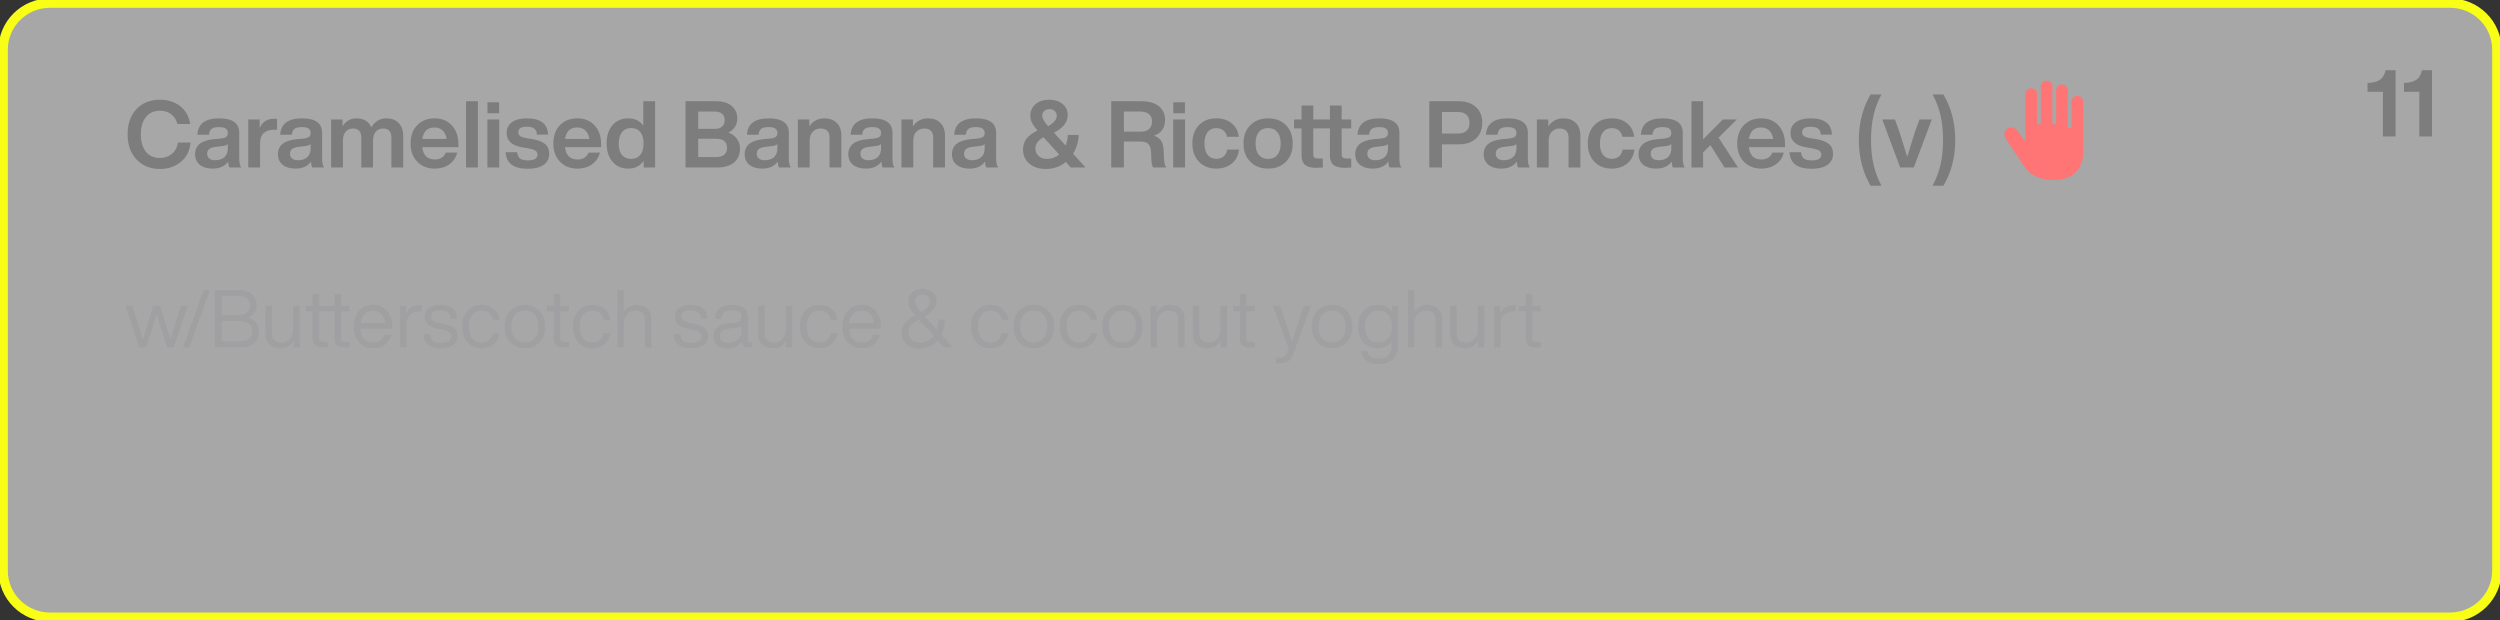 <svg width="266" height="66" viewBox="0 0 266 66" fill="none" xmlns="http://www.w3.org/2000/svg">
<rect x="0" y="0" width="266" height="66" fill="#333333" stroke="none"/>
<g clip-path="url(#clip0)">
<path d="M260.68 0H5.32C2.382 0 0 2.364 0 5.28V60.72C0 63.636 2.382 66 5.32 66H260.68C263.618 66 266 63.636 266 60.72V5.28C266 2.364 263.618 0 260.68 0Z" fill="#F5F5F5" fill-opacity="0.6"/>
<g opacity="0.5">
<path opacity="0.5" d="M253.821 7.471H254.889V14.52H253.542V9.768H251.906V8.827L252.066 8.818C252.584 8.785 252.98 8.669 253.253 8.471C253.532 8.266 253.721 7.933 253.821 7.471ZM257.698 7.471H258.766V14.52H257.419V9.768H255.783V8.827L255.943 8.818C256.461 8.785 256.857 8.669 257.13 8.471C257.409 8.266 257.598 7.933 257.698 7.471Z" fill="black"/>
</g>
<g opacity="0.5">
<path opacity="0.5" d="M18.608 34.532L19.239 32.533H19.983L18.496 36.96H17.77L17.113 34.91C16.888 34.183 16.738 33.682 16.663 33.408C16.53 33.877 16.378 34.377 16.205 34.91L15.556 36.96H14.83L13.343 32.533H14.087L14.718 34.532C14.873 35.018 15.035 35.556 15.202 36.145C15.386 35.493 15.545 34.955 15.677 34.532L16.3 32.533H17.026L17.648 34.532C17.965 35.579 18.127 36.111 18.133 36.128C18.179 35.95 18.337 35.419 18.608 34.532ZM20.14 36.96H19.466L21.671 30.851H22.345L20.14 36.96ZM26.492 33.785C27.201 34.054 27.556 34.541 27.556 35.244C27.556 35.776 27.38 36.197 27.028 36.505C26.682 36.809 26.192 36.96 25.559 36.96H22.87V30.851H25.429C26.023 30.851 26.484 31 26.812 31.297C27.141 31.589 27.305 31.972 27.305 32.447C27.305 33.059 27.034 33.505 26.492 33.785ZM25.377 31.503H23.596V33.52H25.377C25.775 33.52 26.077 33.428 26.285 33.245C26.492 33.062 26.596 32.804 26.596 32.473C26.596 32.17 26.489 31.932 26.276 31.761C26.069 31.589 25.769 31.503 25.377 31.503ZM23.596 36.308H25.524C25.951 36.308 26.273 36.217 26.492 36.033C26.717 35.85 26.829 35.587 26.829 35.244C26.829 34.523 26.391 34.163 25.515 34.163H23.596V36.308ZM31.186 35.038V32.533H31.878V36.96H31.221V36.299C30.881 36.809 30.414 37.063 29.82 37.063C29.325 37.063 28.938 36.929 28.662 36.66C28.385 36.391 28.247 36.014 28.247 35.527V32.533H28.938V35.459C28.938 36.116 29.278 36.445 29.959 36.445C30.281 36.445 30.567 36.325 30.814 36.085C31.062 35.845 31.186 35.496 31.186 35.038ZM34.869 32.533V33.133H33.953V36.008C33.953 36.259 34.123 36.385 34.463 36.385H34.869V36.96C34.679 36.977 34.515 36.986 34.376 36.986C33.633 36.986 33.261 36.68 33.261 36.068V33.133H32.526V32.533H33.261V31.28H33.953V32.533H34.869ZM37.208 32.533V33.133H36.291V36.008C36.291 36.259 36.461 36.385 36.801 36.385H37.208V36.96C37.017 36.977 36.853 36.986 36.715 36.986C35.971 36.986 35.6 36.68 35.6 36.068V33.133H34.865V32.533H35.6V31.28H36.291V32.533H37.208ZM41.745 34.746V34.987H38.356C38.39 35.467 38.526 35.83 38.762 36.076C38.998 36.317 39.321 36.437 39.73 36.437C40.347 36.437 40.742 36.162 40.915 35.613H41.632C41.511 36.059 41.286 36.414 40.958 36.677C40.629 36.934 40.214 37.063 39.713 37.063C39.096 37.063 38.598 36.854 38.217 36.437C37.831 36.019 37.638 35.456 37.638 34.746C37.638 34.049 37.828 33.488 38.209 33.065C38.583 32.642 39.079 32.43 39.696 32.43C40.335 32.43 40.837 32.65 41.2 33.09C41.563 33.531 41.745 34.083 41.745 34.746ZM39.696 33.056C39.333 33.056 39.036 33.171 38.805 33.399C38.575 33.623 38.431 33.946 38.373 34.369H41.001C40.966 33.98 40.834 33.665 40.603 33.425C40.373 33.179 40.07 33.056 39.696 33.056ZM44.657 32.464C44.772 32.464 44.85 32.467 44.891 32.473V33.133H44.718C44.257 33.133 43.896 33.248 43.637 33.477C43.383 33.7 43.257 34.02 43.257 34.438V36.96H42.565V32.533H43.222V33.314C43.522 32.747 44 32.464 44.657 32.464ZM46.933 37.063C45.74 37.063 45.109 36.56 45.04 35.553H45.74C45.78 35.885 45.89 36.122 46.068 36.265C46.253 36.402 46.541 36.471 46.933 36.471C47.648 36.471 48.005 36.242 48.005 35.785C48.005 35.584 47.93 35.433 47.78 35.33C47.636 35.227 47.371 35.138 46.985 35.064L46.57 34.987C45.642 34.815 45.178 34.38 45.178 33.682C45.178 33.299 45.322 32.996 45.61 32.773C45.904 32.544 46.302 32.43 46.803 32.43C47.985 32.43 48.59 32.919 48.619 33.897H47.927C47.91 33.577 47.812 33.351 47.633 33.219C47.454 33.088 47.178 33.022 46.803 33.022C46.504 33.022 46.273 33.079 46.112 33.194C45.95 33.308 45.87 33.468 45.87 33.674C45.87 33.868 45.939 34.014 46.077 34.111C46.215 34.209 46.446 34.292 46.769 34.36L47.166 34.438C47.714 34.546 48.106 34.701 48.342 34.901C48.584 35.101 48.705 35.381 48.705 35.742C48.705 36.159 48.547 36.485 48.23 36.72C47.918 36.949 47.486 37.063 46.933 37.063ZM51.245 37.063C50.628 37.063 50.13 36.851 49.749 36.428C49.369 36.005 49.179 35.444 49.179 34.746C49.179 34.037 49.369 33.474 49.749 33.056C50.118 32.639 50.617 32.43 51.245 32.43C51.775 32.43 52.21 32.573 52.55 32.859C52.89 33.145 53.095 33.537 53.164 34.034H52.447C52.395 33.72 52.256 33.477 52.032 33.305C51.813 33.133 51.55 33.048 51.245 33.048C50.836 33.048 50.51 33.196 50.268 33.494C50.026 33.785 49.905 34.203 49.905 34.746C49.905 35.284 50.026 35.702 50.268 35.999C50.516 36.297 50.842 36.445 51.245 36.445C51.55 36.445 51.816 36.357 52.04 36.179C52.265 36.002 52.403 35.756 52.455 35.441H53.164C53.089 35.939 52.876 36.334 52.524 36.626C52.179 36.917 51.752 37.063 51.245 37.063ZM57.404 36.428C56.995 36.851 56.477 37.063 55.848 37.063C55.22 37.063 54.701 36.851 54.292 36.428C53.889 36.011 53.687 35.45 53.687 34.746C53.687 34.043 53.889 33.482 54.292 33.065C54.701 32.642 55.22 32.43 55.848 32.43C56.477 32.43 56.995 32.642 57.404 33.065C57.808 33.482 58.01 34.043 58.01 34.746C58.01 35.45 57.808 36.011 57.404 36.428ZM54.802 35.991C55.062 36.294 55.41 36.445 55.848 36.445C56.286 36.445 56.635 36.294 56.894 35.991C57.154 35.693 57.283 35.278 57.283 34.746C57.283 34.209 57.154 33.791 56.894 33.494C56.635 33.196 56.286 33.048 55.848 33.048C55.41 33.048 55.062 33.196 54.802 33.494C54.543 33.791 54.413 34.209 54.413 34.746C54.413 35.278 54.543 35.693 54.802 35.991ZM60.526 32.533V33.133H59.609V36.008C59.609 36.259 59.779 36.385 60.119 36.385H60.526V36.96C60.335 36.977 60.171 36.986 60.033 36.986C59.289 36.986 58.918 36.68 58.918 36.068V33.133H58.183V32.533H58.918V31.28H59.609V32.533H60.526ZM63.022 37.063C62.405 37.063 61.907 36.851 61.526 36.428C61.146 36.005 60.956 35.444 60.956 34.746C60.956 34.037 61.146 33.474 61.526 33.056C61.895 32.639 62.394 32.43 63.022 32.43C63.552 32.43 63.987 32.573 64.328 32.859C64.668 33.145 64.872 33.537 64.941 34.034H64.224C64.172 33.72 64.034 33.477 63.809 33.305C63.59 33.133 63.328 33.048 63.022 33.048C62.613 33.048 62.287 33.196 62.045 33.494C61.803 33.785 61.682 34.203 61.682 34.746C61.682 35.284 61.803 35.702 62.045 35.999C62.293 36.297 62.619 36.445 63.022 36.445C63.328 36.445 63.593 36.357 63.817 36.179C64.042 36.002 64.18 35.756 64.232 35.441H64.941C64.866 35.939 64.653 36.334 64.302 36.626C63.956 36.917 63.529 37.063 63.022 37.063ZM67.738 32.43C68.234 32.43 68.619 32.564 68.896 32.833C69.173 33.102 69.311 33.48 69.311 33.966V36.96H68.619V34.034C68.619 33.377 68.28 33.048 67.599 33.048C67.277 33.048 66.992 33.168 66.743 33.408C66.496 33.648 66.372 33.997 66.372 34.455V36.96H65.68V30.851H66.372V33.142C66.712 32.667 67.167 32.43 67.738 32.43ZM73.568 37.063C72.375 37.063 71.744 36.56 71.675 35.553H72.375C72.416 35.885 72.526 36.122 72.704 36.265C72.889 36.402 73.177 36.471 73.568 36.471C74.283 36.471 74.64 36.242 74.64 35.785C74.64 35.584 74.566 35.433 74.415 35.33C74.272 35.227 74.007 35.138 73.62 35.064L73.205 34.987C72.278 34.815 71.813 34.38 71.813 33.682C71.813 33.299 71.958 32.996 72.246 32.773C72.54 32.544 72.937 32.43 73.439 32.43C74.62 32.43 75.225 32.919 75.254 33.897H74.562C74.545 33.577 74.447 33.351 74.269 33.219C74.09 33.088 73.814 33.022 73.439 33.022C73.139 33.022 72.909 33.079 72.747 33.194C72.586 33.308 72.505 33.468 72.505 33.674C72.505 33.868 72.574 34.014 72.713 34.111C72.851 34.209 73.082 34.292 73.404 34.36L73.802 34.438C74.35 34.546 74.741 34.701 74.978 34.901C75.219 35.101 75.341 35.381 75.341 35.742C75.341 36.159 75.182 36.485 74.865 36.72C74.554 36.949 74.122 37.063 73.568 37.063ZM79.805 36.402H80.056V36.96C79.941 36.977 79.814 36.986 79.676 36.986C79.209 36.986 78.958 36.774 78.924 36.351C78.612 36.826 78.128 37.063 77.471 37.063C76.982 37.063 76.595 36.952 76.313 36.728C76.036 36.5 75.898 36.179 75.898 35.767C75.898 34.967 76.448 34.509 77.549 34.395L78.189 34.326C78.656 34.275 78.889 34.072 78.889 33.717C78.889 33.471 78.811 33.294 78.656 33.185C78.506 33.076 78.249 33.022 77.886 33.022C77.501 33.022 77.221 33.088 77.048 33.219C76.881 33.345 76.786 33.571 76.762 33.897H76.071C76.129 32.919 76.734 32.43 77.886 32.43C79.005 32.43 79.563 32.859 79.563 33.717V36.188C79.563 36.331 79.644 36.402 79.805 36.402ZM77.506 36.48C77.875 36.48 78.197 36.368 78.474 36.145C78.751 35.928 78.889 35.616 78.889 35.21V34.686C78.763 34.784 78.567 34.847 78.301 34.875L77.653 34.952C77.278 34.998 77.01 35.084 76.849 35.21C76.693 35.336 76.615 35.516 76.615 35.75C76.615 35.979 76.691 36.159 76.84 36.291C76.99 36.417 77.212 36.48 77.506 36.48ZM83.605 35.038V32.533H84.296V36.96H83.639V36.299C83.299 36.809 82.832 37.063 82.239 37.063C81.743 37.063 81.357 36.929 81.08 36.66C80.803 36.391 80.665 36.014 80.665 35.527V32.533H81.357V35.459C81.357 36.116 81.697 36.445 82.377 36.445C82.7 36.445 82.985 36.325 83.233 36.085C83.481 35.845 83.605 35.496 83.605 35.038ZM87.184 37.063C86.568 37.063 86.069 36.851 85.689 36.428C85.308 36.005 85.118 35.444 85.118 34.746C85.118 34.037 85.308 33.474 85.689 33.056C86.058 32.639 86.556 32.43 87.184 32.43C87.714 32.43 88.15 32.573 88.49 32.859C88.829 33.145 89.034 33.537 89.103 34.034H88.386C88.334 33.72 88.196 33.477 87.971 33.305C87.752 33.133 87.489 33.048 87.184 33.048C86.775 33.048 86.449 33.196 86.207 33.494C85.965 33.785 85.844 34.203 85.844 34.746C85.844 35.284 85.965 35.702 86.207 35.999C86.455 36.297 86.781 36.445 87.184 36.445C87.489 36.445 87.755 36.357 87.98 36.179C88.204 36.002 88.343 35.756 88.394 35.441H89.103C89.028 35.939 88.815 36.334 88.464 36.626C88.118 36.917 87.692 37.063 87.184 37.063ZM93.732 34.746V34.987H90.344C90.378 35.467 90.514 35.83 90.75 36.076C90.987 36.317 91.309 36.437 91.718 36.437C92.335 36.437 92.73 36.162 92.903 35.613H93.62C93.499 36.059 93.274 36.414 92.946 36.677C92.617 36.934 92.202 37.063 91.701 37.063C91.084 37.063 90.586 36.854 90.205 36.437C89.82 36.019 89.626 35.456 89.626 34.746C89.626 34.049 89.816 33.488 90.197 33.065C90.572 32.642 91.067 32.43 91.684 32.43C92.323 32.43 92.825 32.65 93.188 33.09C93.551 33.531 93.732 34.083 93.732 34.746ZM91.684 33.056C91.32 33.056 91.024 33.171 90.793 33.399C90.563 33.623 90.419 33.946 90.361 34.369H92.989C92.954 33.98 92.822 33.665 92.591 33.425C92.361 33.179 92.059 33.056 91.684 33.056ZM100.176 35.639L101.369 36.96H100.436L99.787 36.239C99.297 36.811 98.635 37.097 97.799 37.097C97.234 37.097 96.785 36.931 96.45 36.6C96.111 36.274 95.94 35.873 95.94 35.398C95.94 34.998 96.05 34.661 96.269 34.386C96.493 34.111 96.863 33.831 97.375 33.545C97.11 33.248 96.92 32.985 96.805 32.756C96.695 32.527 96.641 32.295 96.641 32.061C96.641 31.689 96.779 31.369 97.055 31.1C97.326 30.843 97.692 30.714 98.153 30.714C98.562 30.714 98.917 30.831 99.217 31.066C99.511 31.3 99.658 31.623 99.658 32.035C99.658 32.642 99.237 33.185 98.395 33.665L99.675 35.081C99.79 34.749 99.848 34.392 99.848 34.009H100.548C100.531 34.621 100.407 35.164 100.176 35.639ZM98.145 31.332C97.914 31.332 97.727 31.4 97.583 31.538C97.439 31.669 97.367 31.844 97.367 32.061C97.367 32.364 97.574 32.747 97.989 33.211C98.318 33.033 98.557 32.853 98.707 32.67C98.856 32.487 98.931 32.284 98.931 32.061C98.931 31.849 98.856 31.675 98.707 31.538C98.557 31.4 98.37 31.332 98.145 31.332ZM97.842 36.445C98.482 36.445 98.977 36.205 99.329 35.725L97.782 34C97.384 34.212 97.099 34.418 96.926 34.618C96.759 34.818 96.675 35.067 96.675 35.364C96.675 35.667 96.781 35.925 96.995 36.136C97.208 36.342 97.49 36.445 97.842 36.445ZM105.386 37.063C104.769 37.063 104.271 36.851 103.89 36.428C103.51 36.005 103.32 35.444 103.32 34.746C103.32 34.037 103.51 33.474 103.89 33.056C104.259 32.639 104.757 32.43 105.386 32.43C105.916 32.43 106.351 32.573 106.691 32.859C107.031 33.145 107.236 33.537 107.305 34.034H106.588C106.536 33.72 106.397 33.477 106.173 33.305C105.954 33.133 105.691 33.048 105.386 33.048C104.977 33.048 104.651 33.196 104.409 33.494C104.167 33.785 104.046 34.203 104.046 34.746C104.046 35.284 104.167 35.702 104.409 35.999C104.657 36.297 104.982 36.445 105.386 36.445C105.691 36.445 105.956 36.357 106.181 36.179C106.406 36.002 106.544 35.756 106.596 35.441H107.305C107.23 35.939 107.017 36.334 106.665 36.626C106.32 36.917 105.893 37.063 105.386 37.063ZM111.545 36.428C111.136 36.851 110.617 37.063 109.989 37.063C109.361 37.063 108.843 36.851 108.433 36.428C108.03 36.011 107.828 35.45 107.828 34.746C107.828 34.043 108.03 33.482 108.433 33.065C108.843 32.642 109.361 32.43 109.989 32.43C110.617 32.43 111.136 32.642 111.545 33.065C111.949 33.482 112.15 34.043 112.15 34.746C112.15 35.45 111.949 36.011 111.545 36.428ZM108.943 35.991C109.202 36.294 109.551 36.445 109.989 36.445C110.427 36.445 110.776 36.294 111.035 35.991C111.294 35.693 111.424 35.278 111.424 34.746C111.424 34.209 111.294 33.791 111.035 33.494C110.776 33.196 110.427 33.048 109.989 33.048C109.551 33.048 109.202 33.196 108.943 33.494C108.684 33.791 108.554 34.209 108.554 34.746C108.554 35.278 108.684 35.693 108.943 35.991ZM114.824 37.063C114.208 37.063 113.709 36.851 113.329 36.428C112.948 36.005 112.758 35.444 112.758 34.746C112.758 34.037 112.948 33.474 113.329 33.056C113.698 32.639 114.196 32.43 114.824 32.43C115.355 32.43 115.79 32.573 116.13 32.859C116.47 33.145 116.674 33.537 116.743 34.034H116.026C115.974 33.72 115.836 33.477 115.611 33.305C115.392 33.133 115.13 33.048 114.824 33.048C114.415 33.048 114.089 33.196 113.847 33.494C113.605 33.785 113.484 34.203 113.484 34.746C113.484 35.284 113.605 35.702 113.847 35.999C114.095 36.297 114.421 36.445 114.824 36.445C115.13 36.445 115.395 36.357 115.62 36.179C115.844 36.002 115.983 35.756 116.035 35.441H116.743C116.669 35.939 116.455 36.334 116.104 36.626C115.758 36.917 115.332 37.063 114.824 37.063ZM120.984 36.428C120.575 36.851 120.056 37.063 119.428 37.063C118.8 37.063 118.281 36.851 117.872 36.428C117.468 36.011 117.267 35.45 117.267 34.746C117.267 34.043 117.468 33.482 117.872 33.065C118.281 32.642 118.8 32.43 119.428 32.43C120.056 32.43 120.575 32.642 120.984 33.065C121.387 33.482 121.589 34.043 121.589 34.746C121.589 35.45 121.387 36.011 120.984 36.428ZM118.382 35.991C118.641 36.294 118.99 36.445 119.428 36.445C119.866 36.445 120.215 36.294 120.474 35.991C120.733 35.693 120.863 35.278 120.863 34.746C120.863 34.209 120.733 33.791 120.474 33.494C120.215 33.196 119.866 33.048 119.428 33.048C118.99 33.048 118.641 33.196 118.382 33.494C118.123 33.791 117.993 34.209 117.993 34.746C117.993 35.278 118.123 35.693 118.382 35.991ZM124.471 32.43C124.966 32.43 125.353 32.564 125.629 32.833C125.906 33.102 126.044 33.48 126.044 33.966V36.96H125.353V34.034C125.353 33.377 125.012 33.048 124.332 33.048C124.009 33.048 123.724 33.168 123.477 33.408C123.229 33.648 123.105 33.997 123.105 34.455V36.96H122.413V32.533H123.07V33.194C123.41 32.684 123.877 32.43 124.471 32.43ZM129.852 35.038V32.533H130.544V36.96H129.886V36.299C129.547 36.809 129.08 37.063 128.486 37.063C127.991 37.063 127.604 36.929 127.328 36.66C127.051 36.391 126.913 36.014 126.913 35.527V32.533H127.604V35.459C127.604 36.116 127.945 36.445 128.624 36.445C128.948 36.445 129.233 36.325 129.48 36.085C129.728 35.845 129.852 35.496 129.852 35.038ZM133.535 32.533V33.133H132.619V36.008C132.619 36.259 132.789 36.385 133.129 36.385H133.535V36.96C133.345 36.977 133.181 36.986 133.043 36.986C132.299 36.986 131.927 36.68 131.927 36.068V33.133H131.193V32.533H131.927V31.28H132.619V32.533H133.535ZM138.109 34.369L138.74 32.533H139.492L137.607 37.655C137.474 38.027 137.293 38.287 137.063 38.436C136.832 38.59 136.529 38.667 136.155 38.667C136.028 38.667 135.889 38.659 135.74 38.642V38.067H136.146C136.544 38.067 136.814 37.884 136.959 37.518L137.114 37.106L135.437 32.533H136.198L136.829 34.377C137.054 35.03 137.267 35.667 137.469 36.291C137.636 35.759 137.849 35.118 138.109 34.369ZM143.289 36.428C142.879 36.851 142.361 37.063 141.733 37.063C141.104 37.063 140.586 36.851 140.177 36.428C139.773 36.011 139.572 35.45 139.572 34.746C139.572 34.043 139.773 33.482 140.177 33.065C140.586 32.642 141.104 32.43 141.733 32.43C142.361 32.43 142.879 32.642 143.289 33.065C143.692 33.482 143.894 34.043 143.894 34.746C143.894 35.45 143.692 36.011 143.289 36.428ZM140.687 35.991C140.946 36.294 141.295 36.445 141.733 36.445C142.17 36.445 142.52 36.294 142.779 35.991C143.038 35.693 143.168 35.278 143.168 34.746C143.168 34.209 143.038 33.791 142.779 33.494C142.52 33.196 142.17 33.048 141.733 33.048C141.295 33.048 140.946 33.196 140.687 33.494C140.427 33.791 140.298 34.209 140.298 34.746C140.298 35.278 140.427 35.693 140.687 35.991ZM148.107 33.176V32.533H148.764V36.788C148.764 37.395 148.585 37.872 148.228 38.221C147.87 38.57 147.357 38.745 146.689 38.745C146.136 38.745 145.692 38.619 145.358 38.367C145.023 38.116 144.833 37.767 144.787 37.321H145.479C145.565 37.881 145.968 38.161 146.689 38.161C147.611 38.161 148.072 37.704 148.072 36.788V36.359C147.72 36.829 147.222 37.063 146.577 37.063C145.948 37.063 145.447 36.851 145.072 36.428C144.692 36.005 144.502 35.444 144.502 34.746C144.502 34.037 144.692 33.474 145.072 33.056C145.441 32.639 145.942 32.43 146.577 32.43C147.239 32.43 147.749 32.679 148.107 33.176ZM146.663 36.445C147.101 36.445 147.45 36.294 147.709 35.991C147.969 35.687 148.098 35.273 148.098 34.746C148.098 34.22 147.969 33.806 147.709 33.502C147.45 33.199 147.101 33.048 146.663 33.048C146.231 33.048 145.882 33.202 145.617 33.511C145.358 33.82 145.228 34.232 145.228 34.746C145.228 35.261 145.358 35.673 145.617 35.982C145.882 36.291 146.231 36.445 146.663 36.445ZM151.857 32.43C152.354 32.43 152.739 32.564 153.016 32.833C153.292 33.102 153.431 33.48 153.431 33.966V36.96H152.739V34.034C152.739 33.377 152.399 33.048 151.719 33.048C151.397 33.048 151.111 33.168 150.863 33.408C150.616 33.648 150.492 33.997 150.492 34.455V36.96H149.8V30.851H150.492V33.142C150.832 32.667 151.287 32.43 151.857 32.43ZM157.239 35.038V32.533H157.931V36.96H157.274V36.299C156.934 36.809 156.467 37.063 155.873 37.063C155.378 37.063 154.992 36.929 154.715 36.66C154.438 36.391 154.3 36.014 154.3 35.527V32.533H154.992V35.459C154.992 36.116 155.331 36.445 156.012 36.445C156.334 36.445 156.62 36.325 156.868 36.085C157.116 35.845 157.239 35.496 157.239 35.038ZM161.061 32.464C161.176 32.464 161.254 32.467 161.294 32.473V33.133H161.122C160.66 33.133 160.3 33.248 160.041 33.477C159.787 33.7 159.661 34.02 159.661 34.438V36.96H158.969V32.533H159.626V33.314C159.925 32.747 160.404 32.464 161.061 32.464ZM163.936 32.533V33.133H163.02V36.008C163.02 36.259 163.19 36.385 163.53 36.385H163.936V36.96C163.746 36.977 163.582 36.986 163.444 36.986C162.7 36.986 162.329 36.68 162.329 36.068V33.133H161.594V32.533H162.329V31.28H163.02V32.533H163.936Z" fill="#8D8D93"/>
</g>
<g opacity="0.5">
<path opacity="0.5" d="M17.021 17.978C15.997 17.978 15.169 17.645 14.537 16.978C13.899 16.312 13.579 15.417 13.579 14.295C13.579 13.167 13.895 12.269 14.527 11.603C15.152 10.943 15.983 10.613 17.021 10.613C17.852 10.613 18.56 10.834 19.145 11.276C19.731 11.718 20.096 12.358 20.243 13.197H18.876C18.756 12.735 18.534 12.385 18.208 12.147C17.889 11.903 17.493 11.781 17.021 11.781C16.389 11.781 15.89 12.005 15.524 12.454C15.165 12.896 14.986 13.51 14.986 14.295C14.986 15.087 15.165 15.704 15.524 16.147C15.884 16.589 16.382 16.81 17.021 16.81C17.513 16.81 17.935 16.665 18.288 16.374C18.64 16.084 18.853 15.681 18.926 15.167H20.273C20.186 16.064 19.834 16.757 19.215 17.246C18.603 17.734 17.872 17.978 17.021 17.978ZM25.665 17.82H24.408C24.348 17.714 24.302 17.506 24.269 17.196C23.923 17.691 23.371 17.939 22.613 17.939C22.047 17.939 21.595 17.803 21.256 17.533C20.924 17.262 20.757 16.886 20.757 16.404C20.757 15.473 21.416 14.942 22.733 14.81L23.511 14.741C23.77 14.708 23.956 14.649 24.069 14.563C24.182 14.47 24.239 14.335 24.239 14.157C24.239 13.939 24.166 13.781 24.019 13.682C23.88 13.576 23.64 13.523 23.301 13.523C22.935 13.523 22.673 13.586 22.513 13.711C22.353 13.83 22.26 14.038 22.234 14.335H20.997C21.07 13.173 21.841 12.593 23.311 12.593C24.741 12.593 25.456 13.104 25.456 14.127V16.85C25.456 17.298 25.526 17.622 25.665 17.82ZM22.912 17.048C23.304 17.048 23.624 16.942 23.87 16.731C24.116 16.513 24.239 16.203 24.239 15.8V15.335C24.119 15.441 23.923 15.51 23.65 15.543L22.972 15.622C22.639 15.662 22.4 15.741 22.254 15.86C22.114 15.972 22.044 16.137 22.044 16.355C22.044 16.572 22.117 16.744 22.264 16.869C22.417 16.988 22.633 17.048 22.912 17.048ZM29.167 12.632C29.28 12.632 29.383 12.639 29.476 12.652V13.8H29.157C28.678 13.8 28.309 13.922 28.05 14.167C27.797 14.404 27.671 14.757 27.671 15.226V17.82H26.414V12.711H27.631V13.622C27.917 12.962 28.429 12.632 29.167 12.632ZM34.481 17.82H33.224C33.164 17.714 33.118 17.506 33.084 17.196C32.739 17.691 32.187 17.939 31.429 17.939C30.863 17.939 30.411 17.803 30.072 17.533C29.739 17.262 29.573 16.886 29.573 16.404C29.573 15.473 30.232 14.942 31.548 14.81L32.326 14.741C32.586 14.708 32.772 14.649 32.885 14.563C32.998 14.47 33.054 14.335 33.054 14.157C33.054 13.939 32.981 13.781 32.835 13.682C32.695 13.576 32.456 13.523 32.117 13.523C31.751 13.523 31.488 13.586 31.329 13.711C31.169 13.83 31.076 14.038 31.05 14.335H29.813C29.886 13.173 30.657 12.593 32.127 12.593C33.557 12.593 34.272 13.104 34.272 14.127V16.85C34.272 17.298 34.341 17.622 34.481 17.82ZM31.728 17.048C32.12 17.048 32.439 16.942 32.685 16.731C32.931 16.513 33.054 16.203 33.054 15.8V15.335C32.935 15.441 32.739 15.51 32.466 15.543L31.788 15.622C31.455 15.662 31.216 15.741 31.07 15.86C30.93 15.972 30.86 16.137 30.86 16.355C30.86 16.572 30.933 16.744 31.079 16.869C31.232 16.988 31.449 17.048 31.728 17.048ZM41.105 12.593C41.67 12.593 42.109 12.758 42.422 13.088C42.741 13.418 42.901 13.87 42.901 14.444V17.82H41.644V14.642C41.644 13.995 41.348 13.672 40.756 13.672C40.437 13.672 40.177 13.787 39.978 14.018C39.785 14.243 39.688 14.573 39.688 15.008V17.82H38.442V14.642C38.442 13.995 38.142 13.672 37.544 13.672C37.231 13.672 36.975 13.787 36.776 14.018C36.583 14.243 36.486 14.573 36.486 15.008V17.82H35.23V12.711H36.447V13.444C36.799 12.876 37.288 12.593 37.913 12.593C38.698 12.593 39.23 12.909 39.509 13.543C39.895 12.909 40.427 12.593 41.105 12.593ZM48.777 15.355V15.652H44.926C44.973 16.087 45.109 16.417 45.335 16.642C45.568 16.86 45.877 16.968 46.263 16.968C46.835 16.968 47.227 16.724 47.44 16.236H48.647C48.514 16.757 48.235 17.173 47.809 17.483C47.383 17.787 46.865 17.939 46.253 17.939C45.488 17.939 44.87 17.694 44.398 17.206C43.925 16.718 43.689 16.071 43.689 15.266C43.689 14.46 43.922 13.814 44.388 13.325C44.86 12.837 45.475 12.593 46.233 12.593C47.011 12.593 47.63 12.847 48.088 13.355C48.547 13.863 48.777 14.53 48.777 15.355ZM46.223 13.563C45.485 13.563 45.056 13.969 44.936 14.78H47.52C47.467 14.404 47.327 14.107 47.101 13.889C46.875 13.672 46.582 13.563 46.223 13.563ZM50.845 17.82H49.588V10.771H50.845V17.82ZM53.105 12.048H51.868V10.88H53.105V12.048ZM53.115 17.82H51.858V12.711H53.115V17.82ZM56.153 17.958C54.65 17.958 53.865 17.371 53.798 16.196H55.025C55.059 16.513 55.162 16.737 55.335 16.869C55.514 17.001 55.794 17.067 56.172 17.067C56.851 17.067 57.19 16.863 57.19 16.454C57.19 16.269 57.117 16.127 56.971 16.028C56.824 15.929 56.562 15.846 56.182 15.78L55.594 15.681C54.47 15.497 53.908 14.982 53.908 14.137C53.908 13.655 54.094 13.279 54.467 13.008C54.839 12.731 55.365 12.593 56.043 12.593C57.513 12.593 58.271 13.17 58.317 14.325H57.13C57.117 14.021 57.02 13.807 56.841 13.682C56.661 13.55 56.395 13.484 56.043 13.484C55.444 13.484 55.145 13.682 55.145 14.078C55.145 14.249 55.212 14.384 55.345 14.483C55.478 14.576 55.697 14.649 56.003 14.701L56.651 14.8C57.276 14.912 57.729 15.091 58.008 15.335C58.294 15.579 58.437 15.919 58.437 16.355C58.437 16.869 58.237 17.265 57.838 17.543C57.439 17.82 56.877 17.958 56.153 17.958ZM63.963 15.355V15.652H60.113C60.159 16.087 60.296 16.417 60.522 16.642C60.755 16.86 61.064 16.968 61.45 16.968C62.021 16.968 62.414 16.724 62.627 16.236H63.834C63.7 16.757 63.421 17.173 62.996 17.483C62.57 17.787 62.051 17.939 61.44 17.939C60.675 17.939 60.056 17.694 59.584 17.206C59.112 16.718 58.876 16.071 58.876 15.266C58.876 14.46 59.109 13.814 59.574 13.325C60.046 12.837 60.661 12.593 61.42 12.593C62.198 12.593 62.816 12.847 63.275 13.355C63.734 13.863 63.963 14.53 63.963 15.355ZM61.41 13.563C60.672 13.563 60.242 13.969 60.123 14.78H62.706C62.653 14.404 62.514 14.107 62.287 13.889C62.061 13.672 61.769 13.563 61.41 13.563ZM68.446 13.375V10.771H69.703V17.82H68.486V17.107C68.107 17.661 67.565 17.939 66.86 17.939C66.148 17.939 65.586 17.694 65.174 17.206C64.755 16.718 64.545 16.071 64.545 15.266C64.545 14.447 64.755 13.797 65.174 13.315C65.579 12.834 66.141 12.593 66.86 12.593C67.551 12.593 68.08 12.853 68.446 13.375ZM65.832 15.305C65.832 15.833 65.948 16.233 66.181 16.503C66.414 16.774 66.737 16.909 67.149 16.909C67.561 16.909 67.887 16.767 68.127 16.483C68.359 16.2 68.476 15.794 68.476 15.266C68.476 14.738 68.359 14.332 68.127 14.048C67.894 13.764 67.568 13.622 67.149 13.622C66.743 13.622 66.421 13.771 66.181 14.068C65.948 14.365 65.832 14.777 65.832 15.305ZM77.498 14.107C77.89 14.246 78.193 14.467 78.406 14.771C78.625 15.074 78.735 15.417 78.735 15.8C78.735 16.44 78.522 16.939 78.096 17.295C77.677 17.645 77.066 17.82 76.261 17.82H72.939V10.771H76.151C76.896 10.771 77.465 10.939 77.857 11.276C78.249 11.613 78.445 12.051 78.445 12.593C78.445 13.286 78.13 13.79 77.498 14.107ZM76.051 11.87H74.286V13.711H76.051C76.391 13.711 76.65 13.629 76.829 13.464C77.016 13.292 77.109 13.058 77.109 12.761C77.109 12.484 77.016 12.266 76.829 12.107C76.643 11.949 76.384 11.87 76.051 11.87ZM74.286 16.711H76.191C76.57 16.711 76.859 16.628 77.059 16.463C77.258 16.292 77.358 16.051 77.358 15.741C77.358 15.087 76.969 14.761 76.191 14.761H74.286V16.711ZM84.142 17.82H82.885C82.825 17.714 82.779 17.506 82.745 17.196C82.4 17.691 81.848 17.939 81.09 17.939C80.524 17.939 80.072 17.803 79.733 17.533C79.4 17.262 79.234 16.886 79.234 16.404C79.234 15.473 79.892 14.942 81.209 14.81L81.987 14.741C82.247 14.708 82.433 14.649 82.546 14.563C82.659 14.47 82.715 14.335 82.715 14.157C82.715 13.939 82.642 13.781 82.496 13.682C82.356 13.576 82.117 13.523 81.778 13.523C81.412 13.523 81.149 13.586 80.99 13.711C80.83 13.83 80.737 14.038 80.71 14.335H79.474C79.547 13.173 80.318 12.593 81.788 12.593C83.218 12.593 83.932 13.104 83.932 14.127V16.85C83.932 17.298 84.002 17.622 84.142 17.82ZM81.389 17.048C81.781 17.048 82.1 16.942 82.346 16.731C82.592 16.513 82.715 16.203 82.715 15.8V15.335C82.596 15.441 82.4 15.51 82.127 15.543L81.449 15.622C81.116 15.662 80.877 15.741 80.73 15.86C80.591 15.972 80.521 16.137 80.521 16.355C80.521 16.572 80.594 16.744 80.74 16.869C80.893 16.988 81.109 17.048 81.389 17.048ZM87.713 12.593C88.272 12.593 88.711 12.754 89.03 13.078C89.356 13.395 89.519 13.847 89.519 14.434V17.82H88.262V14.642C88.262 13.995 87.94 13.672 87.295 13.672C86.975 13.672 86.703 13.787 86.477 14.018C86.257 14.243 86.147 14.556 86.147 14.959V17.82H84.891V12.711H86.108V13.444C86.5 12.876 87.035 12.593 87.713 12.593ZM95.169 17.82H93.912C93.852 17.714 93.806 17.506 93.772 17.196C93.427 17.691 92.875 17.939 92.117 17.939C91.551 17.939 91.099 17.803 90.76 17.533C90.427 17.262 90.261 16.886 90.261 16.404C90.261 15.473 90.919 14.942 92.236 14.81L93.014 14.741C93.274 14.708 93.46 14.649 93.573 14.563C93.686 14.47 93.742 14.335 93.742 14.157C93.742 13.939 93.669 13.781 93.523 13.682C93.383 13.576 93.144 13.523 92.805 13.523C92.439 13.523 92.176 13.586 92.017 13.711C91.857 13.83 91.764 14.038 91.737 14.335H90.501C90.574 13.173 91.345 12.593 92.815 12.593C94.245 12.593 94.959 13.104 94.959 14.127V16.85C94.959 17.298 95.029 17.622 95.169 17.82ZM92.416 17.048C92.808 17.048 93.127 16.942 93.373 16.731C93.619 16.513 93.742 16.203 93.742 15.8V15.335C93.623 15.441 93.427 15.51 93.154 15.543L92.476 15.622C92.143 15.662 91.904 15.741 91.757 15.86C91.618 15.972 91.548 16.137 91.548 16.355C91.548 16.572 91.621 16.744 91.767 16.869C91.92 16.988 92.136 17.048 92.416 17.048ZM98.741 12.593C99.299 12.593 99.738 12.754 100.057 13.078C100.383 13.395 100.546 13.847 100.546 14.434V17.82H99.289V14.642C99.289 13.995 98.967 13.672 98.322 13.672C98.002 13.672 97.73 13.787 97.504 14.018C97.284 14.243 97.174 14.556 97.174 14.959V17.82H95.918V12.711H97.135V13.444C97.527 12.876 98.062 12.593 98.741 12.593ZM106.196 17.82H104.939C104.879 17.714 104.833 17.506 104.799 17.196C104.454 17.691 103.902 17.939 103.144 17.939C102.578 17.939 102.126 17.803 101.787 17.533C101.454 17.262 101.288 16.886 101.288 16.404C101.288 15.473 101.947 14.942 103.263 14.81L104.041 14.741C104.301 14.708 104.487 14.649 104.6 14.563C104.713 14.47 104.769 14.335 104.769 14.157C104.769 13.939 104.696 13.781 104.55 13.682C104.41 13.576 104.171 13.523 103.832 13.523C103.466 13.523 103.203 13.586 103.044 13.711C102.884 13.83 102.791 14.038 102.764 14.335H101.528C101.601 13.173 102.372 12.593 103.842 12.593C105.272 12.593 105.986 13.104 105.986 14.127V16.85C105.986 17.298 106.056 17.622 106.196 17.82ZM103.443 17.048C103.835 17.048 104.154 16.942 104.4 16.731C104.646 16.513 104.769 16.203 104.769 15.8V15.335C104.65 15.441 104.454 15.51 104.181 15.543L103.503 15.622C103.17 15.662 102.931 15.741 102.784 15.86C102.645 15.972 102.575 16.137 102.575 16.355C102.575 16.572 102.648 16.744 102.794 16.869C102.947 16.988 103.163 17.048 103.443 17.048ZM114.175 16.355L115.501 17.82H113.925L113.406 17.236C112.801 17.731 112.093 17.978 111.282 17.978C110.53 17.978 109.939 17.784 109.506 17.394C109.067 17.011 108.848 16.52 108.848 15.919C108.848 15.47 108.971 15.084 109.217 14.761C109.47 14.437 109.862 14.144 110.394 13.88C110.115 13.563 109.915 13.286 109.796 13.048C109.682 12.81 109.626 12.563 109.626 12.306C109.626 11.824 109.806 11.421 110.165 11.098C110.517 10.774 111.003 10.613 111.621 10.613C112.206 10.613 112.682 10.761 113.047 11.058C113.42 11.355 113.606 11.751 113.606 12.246C113.606 12.992 113.117 13.616 112.14 14.117L113.377 15.483C113.523 15.127 113.603 14.751 113.616 14.355H114.773C114.746 15.081 114.547 15.747 114.175 16.355ZM111.661 11.613C111.441 11.613 111.259 11.678 111.112 11.81C110.966 11.936 110.893 12.101 110.893 12.306C110.893 12.596 111.096 12.962 111.501 13.404L111.521 13.424C112.133 13.088 112.439 12.715 112.439 12.306C112.439 12.107 112.366 11.943 112.219 11.81C112.073 11.678 111.887 11.613 111.661 11.613ZM111.392 16.909C111.877 16.909 112.313 16.754 112.698 16.444L111.032 14.602C110.454 14.919 110.165 15.325 110.165 15.82C110.165 16.124 110.278 16.381 110.504 16.592C110.73 16.803 111.026 16.909 111.392 16.909ZM123.802 15.949L123.862 16.998C123.869 17.335 123.942 17.609 124.082 17.82H122.695C122.576 17.622 122.512 17.341 122.506 16.978L122.476 16.206C122.456 15.777 122.356 15.48 122.177 15.315C122.004 15.143 121.724 15.058 121.339 15.058H119.583V17.82H118.236V10.771H121.458C122.25 10.771 122.865 10.949 123.304 11.306C123.743 11.662 123.962 12.147 123.962 12.761C123.962 13.606 123.566 14.167 122.775 14.444C123.134 14.556 123.39 14.734 123.543 14.979C123.703 15.216 123.789 15.54 123.802 15.949ZM119.583 11.87V14.008H121.379C121.758 14.008 122.05 13.916 122.256 13.731C122.469 13.54 122.576 13.266 122.576 12.909C122.576 12.573 122.466 12.315 122.246 12.137C122.034 11.959 121.728 11.87 121.329 11.87H119.583ZM126.076 12.048H124.839V10.88H126.076V12.048ZM126.086 17.82H124.829V12.711H126.086V17.82ZM129.413 17.939C128.655 17.939 128.04 17.694 127.568 17.206C127.102 16.724 126.869 16.077 126.869 15.266C126.869 14.447 127.102 13.797 127.568 13.315C128.027 12.834 128.642 12.593 129.413 12.593C130.085 12.593 130.633 12.771 131.059 13.127C131.485 13.477 131.734 13.952 131.807 14.553H130.55C130.49 14.256 130.361 14.028 130.161 13.87C129.962 13.711 129.712 13.632 129.413 13.632C129.021 13.632 128.711 13.774 128.485 14.058C128.266 14.335 128.156 14.738 128.156 15.266C128.156 15.794 128.269 16.2 128.495 16.483C128.721 16.761 129.027 16.899 129.413 16.899C129.719 16.899 129.975 16.817 130.181 16.652C130.394 16.48 130.524 16.236 130.57 15.919H131.827C131.76 16.533 131.508 17.024 131.069 17.394C130.63 17.757 130.078 17.939 129.413 17.939ZM137.542 15.266C137.542 16.071 137.303 16.718 136.824 17.206C136.345 17.694 135.713 17.939 134.929 17.939C134.144 17.939 133.512 17.694 133.033 17.206C132.548 16.724 132.305 16.077 132.305 15.266C132.305 14.454 132.548 13.807 133.033 13.325C133.512 12.837 134.144 12.593 134.929 12.593C135.713 12.593 136.345 12.834 136.824 13.315C137.303 13.797 137.542 14.447 137.542 15.266ZM133.941 16.483C134.18 16.767 134.51 16.909 134.929 16.909C135.347 16.909 135.673 16.767 135.906 16.483C136.146 16.193 136.265 15.787 136.265 15.266C136.265 14.744 136.146 14.342 135.906 14.058C135.673 13.767 135.347 13.622 134.929 13.622C134.51 13.622 134.18 13.764 133.941 14.048C133.708 14.332 133.592 14.738 133.592 15.266C133.592 15.794 133.708 16.2 133.941 16.483ZM140.751 12.711V13.662H139.733V16.424C139.733 16.589 139.776 16.704 139.863 16.77C139.956 16.836 140.109 16.869 140.322 16.869H140.751V17.82C140.478 17.846 140.259 17.859 140.092 17.859C139.534 17.859 139.125 17.757 138.865 17.552C138.613 17.341 138.486 17.008 138.486 16.553V13.662H137.688V12.711H138.486V11.226H139.733V12.711H140.751ZM143.77 12.711V13.662H142.753V16.424C142.753 16.589 142.796 16.704 142.883 16.77C142.976 16.836 143.129 16.869 143.341 16.869H143.77V17.82C143.498 17.846 143.278 17.859 143.112 17.859C142.553 17.859 142.144 17.757 141.885 17.552C141.632 17.341 141.506 17.008 141.506 16.553V13.662H140.708V12.711H141.506V11.226H142.753V12.711H143.77ZM149.106 17.82H147.849C147.789 17.714 147.742 17.506 147.709 17.196C147.363 17.691 146.811 17.939 146.053 17.939C145.488 17.939 145.036 17.803 144.697 17.533C144.364 17.262 144.198 16.886 144.198 16.404C144.198 15.473 144.856 14.942 146.173 14.81L146.951 14.741C147.21 14.708 147.397 14.649 147.51 14.563C147.623 14.47 147.679 14.335 147.679 14.157C147.679 13.939 147.606 13.781 147.46 13.682C147.32 13.576 147.081 13.523 146.742 13.523C146.376 13.523 146.113 13.586 145.954 13.711C145.794 13.83 145.701 14.038 145.674 14.335H144.437C144.511 13.173 145.282 12.593 146.752 12.593C148.181 12.593 148.896 13.104 148.896 14.127V16.85C148.896 17.298 148.966 17.622 149.106 17.82ZM146.353 17.048C146.745 17.048 147.064 16.942 147.31 16.731C147.556 16.513 147.679 16.203 147.679 15.8V15.335C147.56 15.441 147.363 15.51 147.091 15.543L146.412 15.622C146.08 15.662 145.841 15.741 145.694 15.86C145.555 15.972 145.485 16.137 145.485 16.355C145.485 16.572 145.558 16.744 145.704 16.869C145.857 16.988 146.073 17.048 146.353 17.048ZM152.077 10.771H155.199C155.99 10.771 156.606 10.979 157.044 11.395C157.49 11.804 157.713 12.362 157.713 13.068C157.713 13.767 157.49 14.325 157.044 14.741C156.606 15.15 155.99 15.355 155.199 15.355H153.424V17.82H152.077V10.771ZM153.424 14.206H155.139C155.532 14.206 155.831 14.111 156.037 13.919C156.25 13.721 156.356 13.437 156.356 13.068C156.356 12.698 156.25 12.414 156.037 12.216C155.831 12.018 155.532 11.919 155.139 11.919H153.424V14.206ZM162.773 17.82H161.516C161.456 17.714 161.41 17.506 161.376 17.196C161.03 17.691 160.479 17.939 159.72 17.939C159.155 17.939 158.703 17.803 158.364 17.533C158.031 17.262 157.865 16.886 157.865 16.404C157.865 15.473 158.523 14.942 159.84 14.81L160.618 14.741C160.878 14.708 161.064 14.649 161.177 14.563C161.29 14.47 161.346 14.335 161.346 14.157C161.346 13.939 161.273 13.781 161.127 13.682C160.987 13.576 160.748 13.523 160.409 13.523C160.043 13.523 159.78 13.586 159.621 13.711C159.461 13.83 159.368 14.038 159.341 14.335H158.104C158.178 13.173 158.949 12.593 160.419 12.593C161.848 12.593 162.563 13.104 162.563 14.127V16.85C162.563 17.298 162.633 17.622 162.773 17.82ZM160.02 17.048C160.412 17.048 160.731 16.942 160.977 16.731C161.223 16.513 161.346 16.203 161.346 15.8V15.335C161.227 15.441 161.03 15.51 160.758 15.543L160.08 15.622C159.747 15.662 159.508 15.741 159.361 15.86C159.222 15.972 159.152 16.137 159.152 16.355C159.152 16.572 159.225 16.744 159.371 16.869C159.524 16.988 159.74 17.048 160.02 17.048ZM166.344 12.593C166.903 12.593 167.342 12.754 167.661 13.078C167.987 13.395 168.15 13.847 168.15 14.434V17.82H166.893V14.642C166.893 13.995 166.571 13.672 165.926 13.672C165.606 13.672 165.334 13.787 165.108 14.018C164.888 14.243 164.778 14.556 164.778 14.959V17.82H163.522V12.711H164.739V13.444C165.131 12.876 165.666 12.593 166.344 12.593ZM171.486 17.939C170.727 17.939 170.112 17.694 169.64 17.206C169.175 16.724 168.942 16.077 168.942 15.266C168.942 14.447 169.175 13.797 169.64 13.315C170.099 12.834 170.714 12.593 171.486 12.593C172.157 12.593 172.706 12.771 173.131 13.127C173.557 13.477 173.806 13.952 173.88 14.553H172.623C172.563 14.256 172.433 14.028 172.234 13.87C172.034 13.711 171.785 13.632 171.486 13.632C171.093 13.632 170.784 13.774 170.558 14.058C170.338 14.335 170.229 14.738 170.229 15.266C170.229 15.794 170.342 16.2 170.568 16.483C170.794 16.761 171.1 16.899 171.486 16.899C171.791 16.899 172.048 16.817 172.254 16.652C172.466 16.48 172.596 16.236 172.643 15.919H173.9C173.833 16.533 173.58 17.024 173.141 17.394C172.703 17.757 172.151 17.939 171.486 17.939ZM179.255 17.82H177.998C177.938 17.714 177.892 17.506 177.858 17.196C177.512 17.691 176.961 17.939 176.202 17.939C175.637 17.939 175.185 17.803 174.846 17.533C174.513 17.262 174.347 16.886 174.347 16.404C174.347 15.473 175.005 14.942 176.322 14.81L177.1 14.741C177.36 14.708 177.546 14.649 177.659 14.563C177.772 14.47 177.828 14.335 177.828 14.157C177.828 13.939 177.755 13.781 177.609 13.682C177.469 13.576 177.23 13.523 176.891 13.523C176.525 13.523 176.262 13.586 176.103 13.711C175.943 13.83 175.85 14.038 175.823 14.335H174.587C174.66 13.173 175.431 12.593 176.901 12.593C178.33 12.593 179.045 13.104 179.045 14.127V16.85C179.045 17.298 179.115 17.622 179.255 17.82ZM176.502 17.048C176.894 17.048 177.213 16.942 177.459 16.731C177.705 16.513 177.828 16.203 177.828 15.8V15.335C177.709 15.441 177.512 15.51 177.24 15.543L176.562 15.622C176.229 15.662 175.99 15.741 175.843 15.86C175.704 15.972 175.634 16.137 175.634 16.355C175.634 16.572 175.707 16.744 175.853 16.869C176.006 16.988 176.222 17.048 176.502 17.048ZM184.922 17.82H183.486L181.989 15.444L181.211 16.216V17.82H179.974V10.771H181.211V14.83L183.306 12.711H184.802L182.857 14.642L184.922 17.82ZM189.927 15.355V15.652H186.076C186.123 16.087 186.259 16.417 186.485 16.642C186.718 16.86 187.027 16.968 187.413 16.968C187.985 16.968 188.377 16.724 188.59 16.236H189.797C189.664 16.757 189.385 17.173 188.959 17.483C188.534 17.787 188.015 17.939 187.403 17.939C186.638 17.939 186.02 17.694 185.548 17.206C185.076 16.718 184.839 16.071 184.839 15.266C184.839 14.46 185.072 13.814 185.538 13.325C186.01 12.837 186.625 12.593 187.383 12.593C188.161 12.593 188.78 12.847 189.238 13.355C189.697 13.863 189.927 14.53 189.927 15.355ZM187.373 13.563C186.635 13.563 186.206 13.969 186.086 14.78H188.67C188.617 14.404 188.477 14.107 188.251 13.889C188.025 13.672 187.732 13.563 187.373 13.563ZM192.754 17.958C191.251 17.958 190.466 17.371 190.4 16.196H191.626C191.66 16.513 191.763 16.737 191.936 16.869C192.115 17.001 192.395 17.067 192.774 17.067C193.452 17.067 193.791 16.863 193.791 16.454C193.791 16.269 193.718 16.127 193.572 16.028C193.425 15.929 193.163 15.846 192.784 15.78L192.195 15.681C191.071 15.497 190.509 14.982 190.509 14.137C190.509 13.655 190.695 13.279 191.068 13.008C191.44 12.731 191.966 12.593 192.644 12.593C194.114 12.593 194.872 13.17 194.918 14.325H193.731C193.718 14.021 193.621 13.807 193.442 13.682C193.262 13.55 192.996 13.484 192.644 13.484C192.045 13.484 191.746 13.682 191.746 14.078C191.746 14.249 191.813 14.384 191.946 14.483C192.079 14.576 192.298 14.649 192.604 14.701L193.252 14.8C193.877 14.912 194.33 15.091 194.609 15.335C194.895 15.579 195.038 15.919 195.038 16.355C195.038 16.869 194.838 17.265 194.439 17.543C194.04 17.82 193.478 17.958 192.754 17.958ZM200.184 19.76H199.027C198.195 18.328 197.78 16.714 197.78 14.919C197.78 13.091 198.195 11.467 199.027 10.048H200.184C199.791 10.781 199.509 11.533 199.336 12.306C199.163 13.071 199.076 13.942 199.076 14.919C199.076 15.863 199.163 16.718 199.336 17.483C199.509 18.249 199.791 19.008 200.184 19.76ZM203.735 14.078L204.234 12.711H205.54L203.625 17.82H202.179L200.273 12.711H201.62L202.119 14.088C202.352 14.807 202.621 15.675 202.927 16.691C203.173 15.873 203.442 15.002 203.735 14.078ZM206.779 19.76H205.632C206.024 19.008 206.307 18.249 206.48 17.483C206.653 16.718 206.739 15.863 206.739 14.919C206.739 13.942 206.653 13.071 206.48 12.306C206.307 11.533 206.024 10.781 205.632 10.048H206.779C207.617 11.467 208.036 13.091 208.036 14.919C208.036 16.734 207.617 18.348 206.779 19.76Z" fill="black"/>
</g>
<path d="M221.029 11.423C221.367 11.423 221.643 11.15 221.643 10.814C221.643 10.477 221.367 10.205 221.029 10.205C220.69 10.205 220.414 10.477 220.414 10.814C220.414 11.15 220.69 11.423 221.029 11.423Z" fill="#FF7474"/>
<path d="M219.391 10.204C219.731 10.204 220.005 9.932 220.005 9.595C220.005 9.259 219.731 8.986 219.391 8.986C219.052 8.986 218.778 9.259 218.778 9.595C218.778 9.932 219.052 10.204 219.391 10.204Z" fill="#FF7474"/>
<path d="M217.754 9.799C218.093 9.799 218.368 9.526 218.368 9.189C218.368 8.853 218.093 8.58 217.754 8.58C217.416 8.58 217.14 8.853 217.14 9.189C217.14 9.526 217.416 9.799 217.754 9.799Z" fill="#FF7474"/>
<path d="M216.118 10.611C216.457 10.611 216.731 10.338 216.731 10.002C216.731 9.665 216.457 9.393 216.118 9.393C215.779 9.393 215.504 9.665 215.504 10.002C215.504 10.338 215.779 10.611 216.118 10.611Z" fill="#FF7474"/>
<path d="M220.414 10.814V13.454C220.414 13.566 220.323 13.657 220.21 13.657C220.097 13.657 220.005 13.566 220.005 13.454V9.595H218.778V13.047C218.778 13.159 218.686 13.251 218.573 13.251C218.46 13.251 218.369 13.159 218.369 13.047V9.189H217.14V13.047C217.14 13.159 217.049 13.251 216.936 13.251C216.823 13.251 216.731 13.159 216.731 13.047V10.001H215.504V15.078L214.675 13.953C214.429 13.577 213.95 13.451 213.599 13.666C213.249 13.886 213.162 14.367 213.405 14.741C213.405 14.741 214.741 16.749 215.311 17.608C215.881 18.468 216.803 19.14 218.529 19.14C221.386 19.14 221.642 16.95 221.642 16.297C221.642 15.643 221.642 10.814 221.642 10.814H220.414Z" fill="#FF7474"/>
<path d="M260.68 0.33H5.32C2.566 0.33 0.333 2.546 0.333 5.28V60.72C0.333 63.454 2.566 65.67 5.32 65.67H260.68C263.435 65.67 265.668 63.454 265.668 60.72V5.28C265.668 2.546 263.435 0.33 260.68 0.33Z" stroke="#F9FE17"/>
</g>
<defs>
<clipPath id="clip0">
<rect width="266" height="66" fill="white"/>
</clipPath>
</defs>
</svg>
